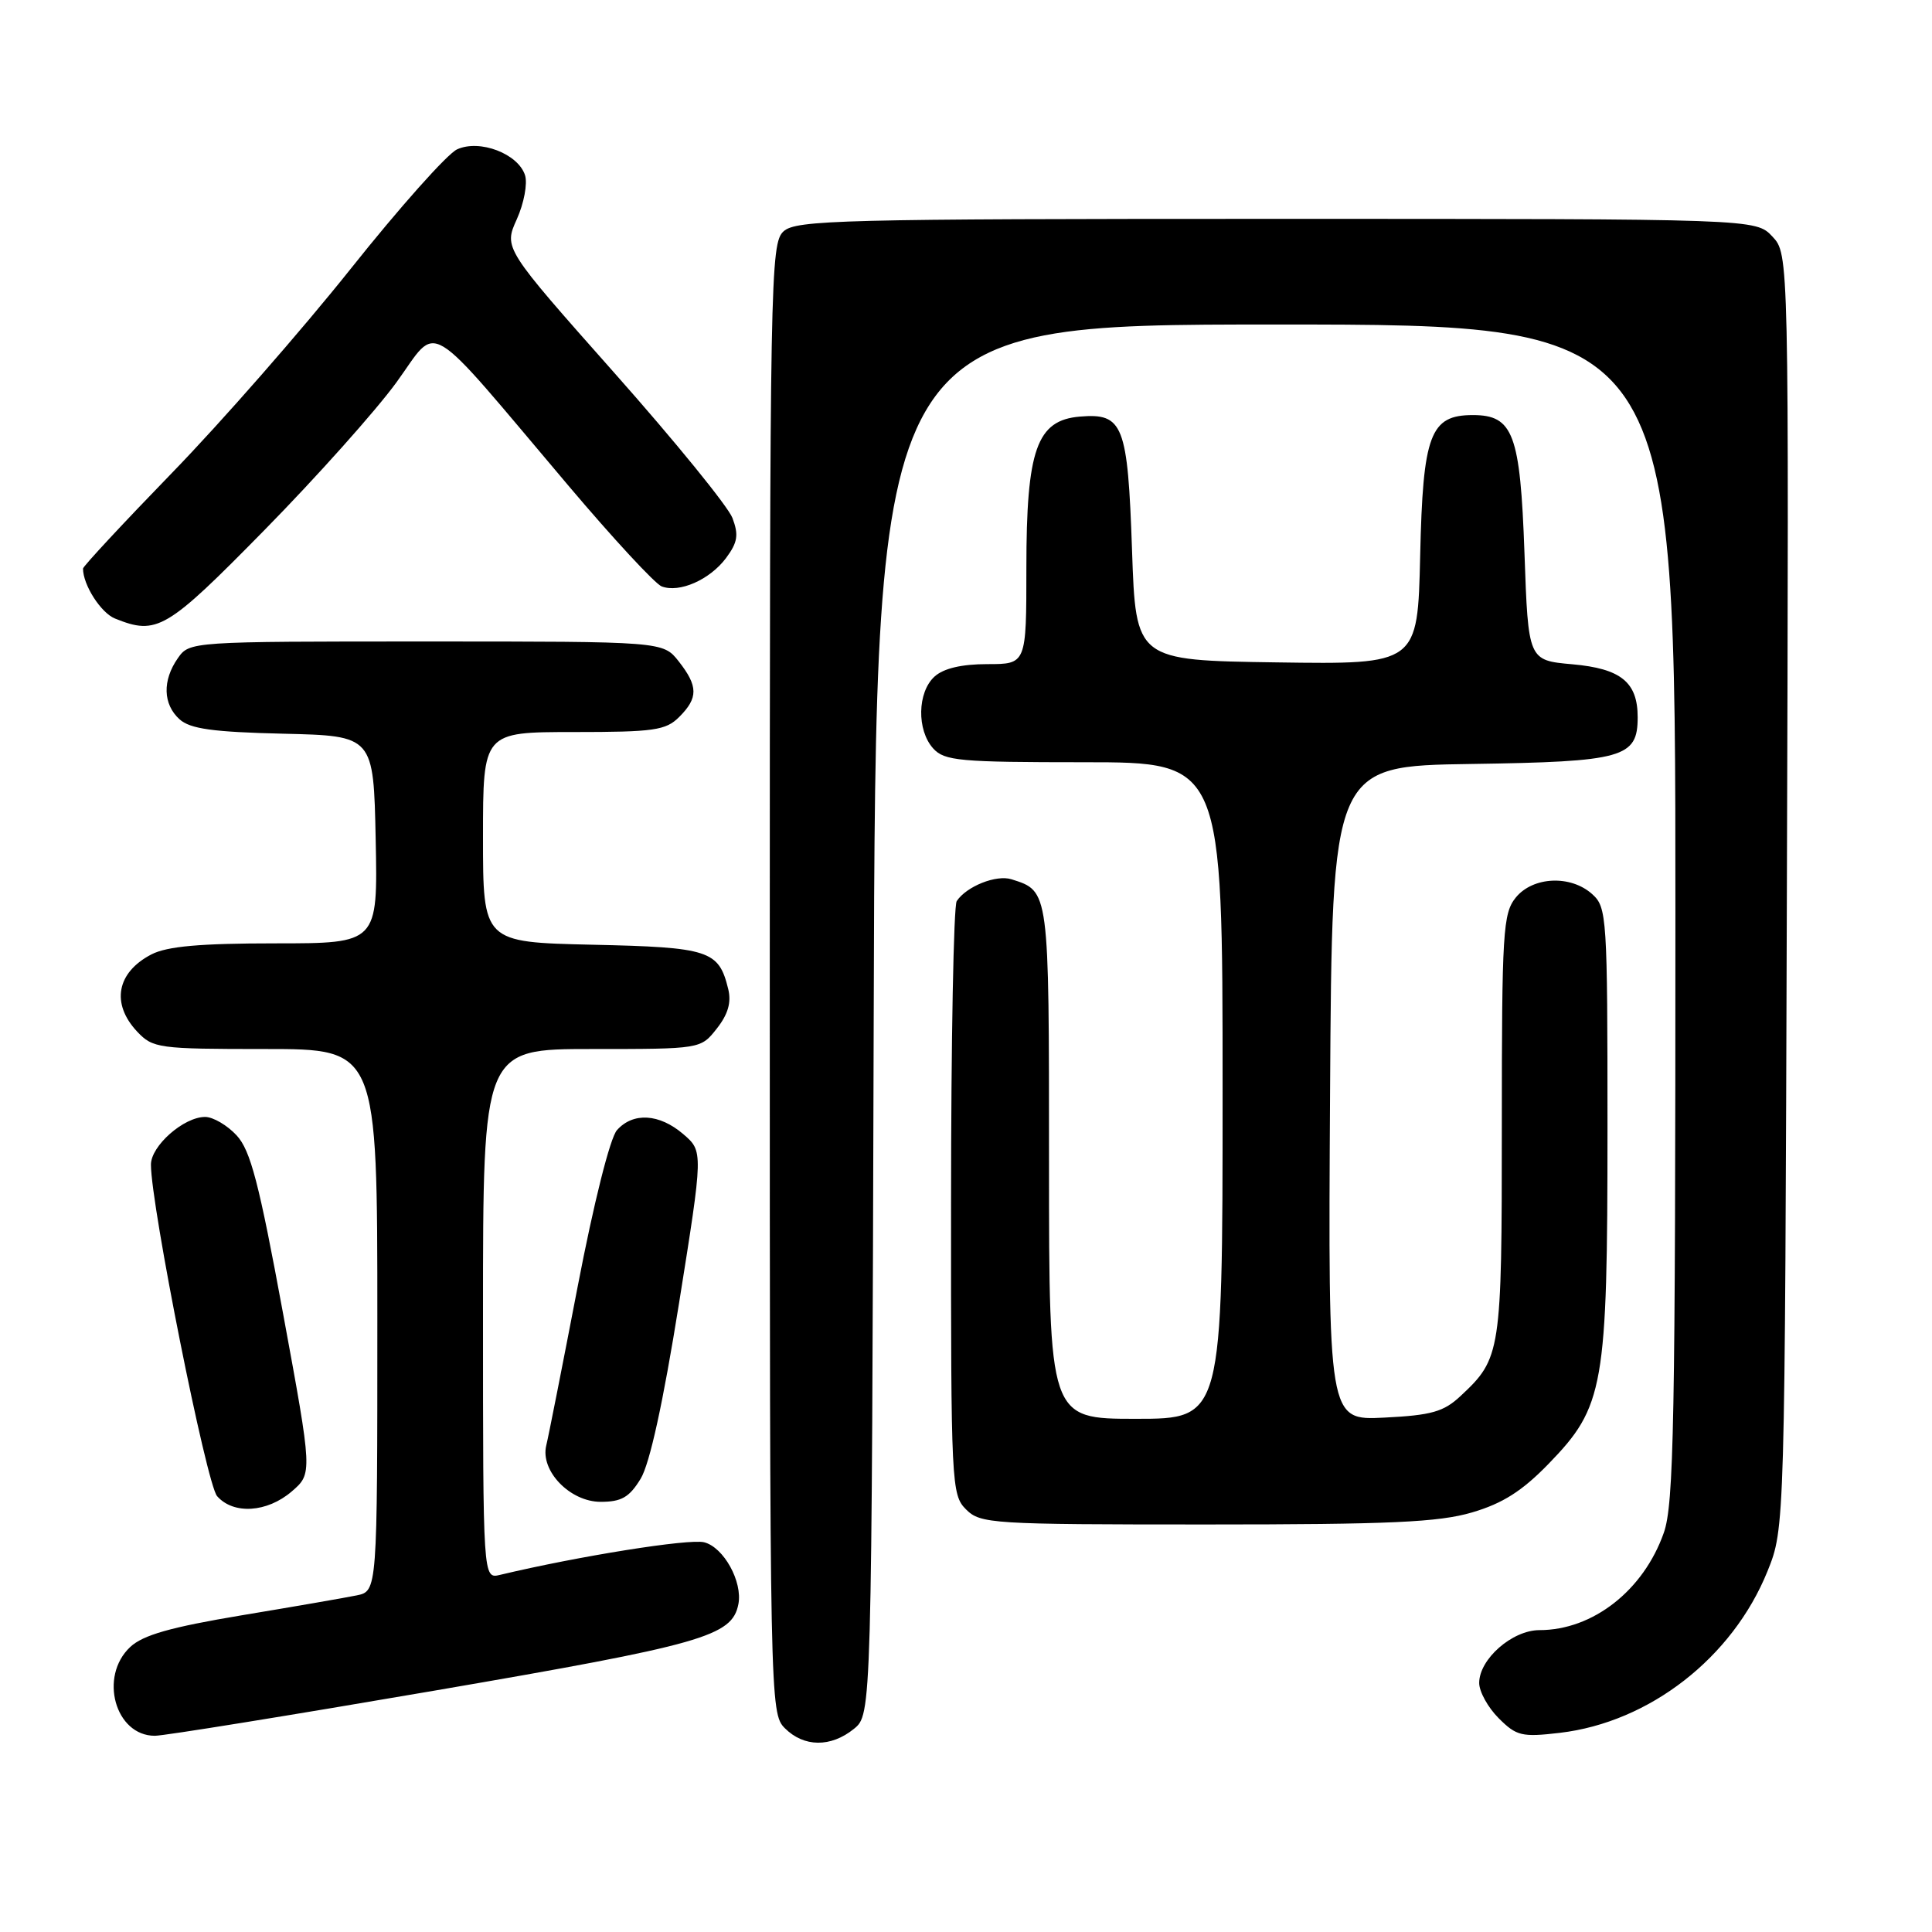 <?xml version="1.0" encoding="UTF-8" standalone="no"?>
<!DOCTYPE svg PUBLIC "-//W3C//DTD SVG 1.1//EN" "http://www.w3.org/Graphics/SVG/1.1/DTD/svg11.dtd" >
<svg xmlns="http://www.w3.org/2000/svg" xmlns:xlink="http://www.w3.org/1999/xlink" version="1.1" viewBox="0 0 256 256">
 <g >
 <path fill="currentColor"
d=" M 113.14 229.09 C 115.50 227.18 115.50 227.18 115.77 135.09 C 116.03 43.00 116.03 43.00 169.02 43.00 C 222.00 43.00 222.00 43.00 222.00 120.87 C 222.00 188.41 221.80 199.33 220.46 203.11 C 217.77 210.75 211.05 216.00 203.99 216.00 C 200.38 216.00 196.00 219.84 196.00 223.00 C 196.00 224.15 197.16 226.25 198.58 227.67 C 200.94 230.03 201.64 230.20 206.69 229.61 C 218.57 228.21 229.57 219.65 234.20 208.20 C 236.50 202.50 236.50 202.50 236.77 118.09 C 237.04 33.68 237.04 33.68 234.85 31.34 C 232.65 29.00 232.65 29.00 169.15 29.00 C 111.47 29.00 105.49 29.15 103.83 30.65 C 102.08 32.24 102.00 36.62 102.00 129.65 C 102.00 225.67 102.03 227.03 104.00 229.00 C 106.52 231.52 110.09 231.56 113.14 229.09 Z  M 57.62 224.01 C 93.19 217.90 97.00 216.81 97.84 212.56 C 98.42 209.59 95.89 205.01 93.30 204.36 C 91.31 203.86 76.69 206.19 66.25 208.68 C 64.00 209.22 64.00 209.22 64.00 174.11 C 64.00 139.00 64.00 139.00 78.43 139.00 C 92.85 139.00 92.85 139.00 94.98 136.29 C 96.47 134.40 96.93 132.82 96.49 131.04 C 95.24 125.93 94.00 125.52 78.47 125.18 C 64.00 124.85 64.00 124.85 64.00 110.93 C 64.00 97.00 64.00 97.00 76.00 97.00 C 86.67 97.00 88.22 96.78 90.00 95.00 C 92.53 92.47 92.52 90.93 89.93 87.63 C 87.85 85.00 87.85 85.00 56.48 85.00 C 25.20 85.00 25.11 85.01 23.56 87.22 C 21.50 90.17 21.59 93.32 23.79 95.31 C 25.19 96.58 28.21 97.00 37.54 97.22 C 49.50 97.50 49.50 97.50 49.78 111.25 C 50.06 125.00 50.06 125.00 36.48 125.00 C 26.52 125.00 22.15 125.39 20.07 126.46 C 15.46 128.85 14.69 132.98 18.17 136.69 C 20.26 138.90 20.97 139.00 35.17 139.00 C 50.00 139.00 50.00 139.00 50.00 174.92 C 50.00 210.84 50.00 210.84 47.25 211.40 C 45.74 211.71 38.88 212.90 32.00 214.04 C 22.61 215.61 18.94 216.65 17.25 218.24 C 13.08 222.15 15.26 230.00 20.52 230.00 C 21.74 230.00 38.43 227.30 57.62 224.01 Z  M 195.07 200.40 C 199.12 199.21 201.69 197.57 205.19 193.97 C 212.56 186.37 213.00 183.86 213.00 149.47 C 213.00 121.52 212.92 120.23 210.99 118.49 C 208.14 115.91 203.12 116.13 200.84 118.94 C 199.15 121.04 199.00 123.50 199.00 149.16 C 199.00 179.27 198.89 179.98 193.53 184.98 C 191.30 187.07 189.68 187.53 183.43 187.84 C 175.98 188.22 175.98 188.22 176.24 144.86 C 176.50 101.50 176.50 101.50 194.95 101.23 C 215.13 100.93 217.00 100.40 217.00 95.04 C 217.00 90.39 214.78 88.59 208.34 88.02 C 202.50 87.50 202.50 87.50 202.00 73.28 C 201.44 57.49 200.51 55.00 195.16 55.00 C 189.50 55.00 188.54 57.57 188.18 73.62 C 187.85 88.04 187.85 88.04 169.18 87.77 C 150.50 87.50 150.50 87.50 150.00 72.90 C 149.43 56.25 148.83 54.72 143.09 55.20 C 137.37 55.68 136.00 59.55 136.00 75.25 C 136.00 88.00 136.00 88.00 130.83 88.00 C 127.42 88.00 125.03 88.56 123.83 89.65 C 121.55 91.72 121.46 96.74 123.65 99.17 C 125.14 100.82 127.15 101.00 143.65 101.00 C 162.00 101.00 162.00 101.00 162.00 144.50 C 162.00 188.00 162.00 188.00 150.50 188.00 C 139.00 188.00 139.00 188.00 139.00 154.07 C 139.00 117.81 139.04 118.10 134.03 116.51 C 132.02 115.87 128.07 117.44 126.77 119.40 C 126.36 120.00 126.02 137.94 126.02 159.25 C 126.00 196.68 126.07 198.07 128.00 200.00 C 129.91 201.91 131.33 202.00 159.82 202.00 C 184.20 202.00 190.63 201.71 195.07 200.40 Z  M 38.65 197.63 C 41.41 195.25 41.41 195.25 37.51 174.06 C 34.33 156.78 33.20 152.43 31.35 150.44 C 30.11 149.10 28.23 148.00 27.18 148.00 C 24.35 148.00 20.00 151.83 20.00 154.32 C 20.00 159.76 27.36 196.65 28.77 198.25 C 30.93 200.71 35.39 200.43 38.65 197.63 Z  M 84.89 195.94 C 86.10 193.95 87.87 185.84 89.97 172.72 C 93.19 152.56 93.19 152.56 90.54 150.28 C 87.37 147.56 83.89 147.35 81.75 149.75 C 80.84 150.78 78.68 159.36 76.54 170.50 C 74.53 180.95 72.66 190.42 72.38 191.54 C 71.57 194.90 75.53 199.00 79.59 199.00 C 82.35 199.00 83.39 198.40 84.89 195.94 Z  M 35.03 70.25 C 41.92 63.24 49.79 54.43 52.52 50.68 C 58.25 42.81 55.92 41.42 75.30 64.33 C 81.24 71.36 86.81 77.37 87.67 77.70 C 90.02 78.60 94.05 76.82 96.20 73.95 C 97.75 71.86 97.90 70.88 97.05 68.63 C 96.47 67.11 89.42 58.44 81.37 49.37 C 66.75 32.88 66.75 32.88 68.48 29.05 C 69.43 26.94 69.92 24.32 69.57 23.22 C 68.66 20.37 63.56 18.42 60.57 19.79 C 59.28 20.37 52.91 27.52 46.42 35.68 C 39.92 43.83 29.29 55.97 22.80 62.65 C 16.31 69.34 11.00 75.05 11.00 75.34 C 11.00 77.51 13.37 81.21 15.24 81.96 C 20.81 84.20 22.03 83.48 35.03 70.25 Z "/>
</g>
</svg>